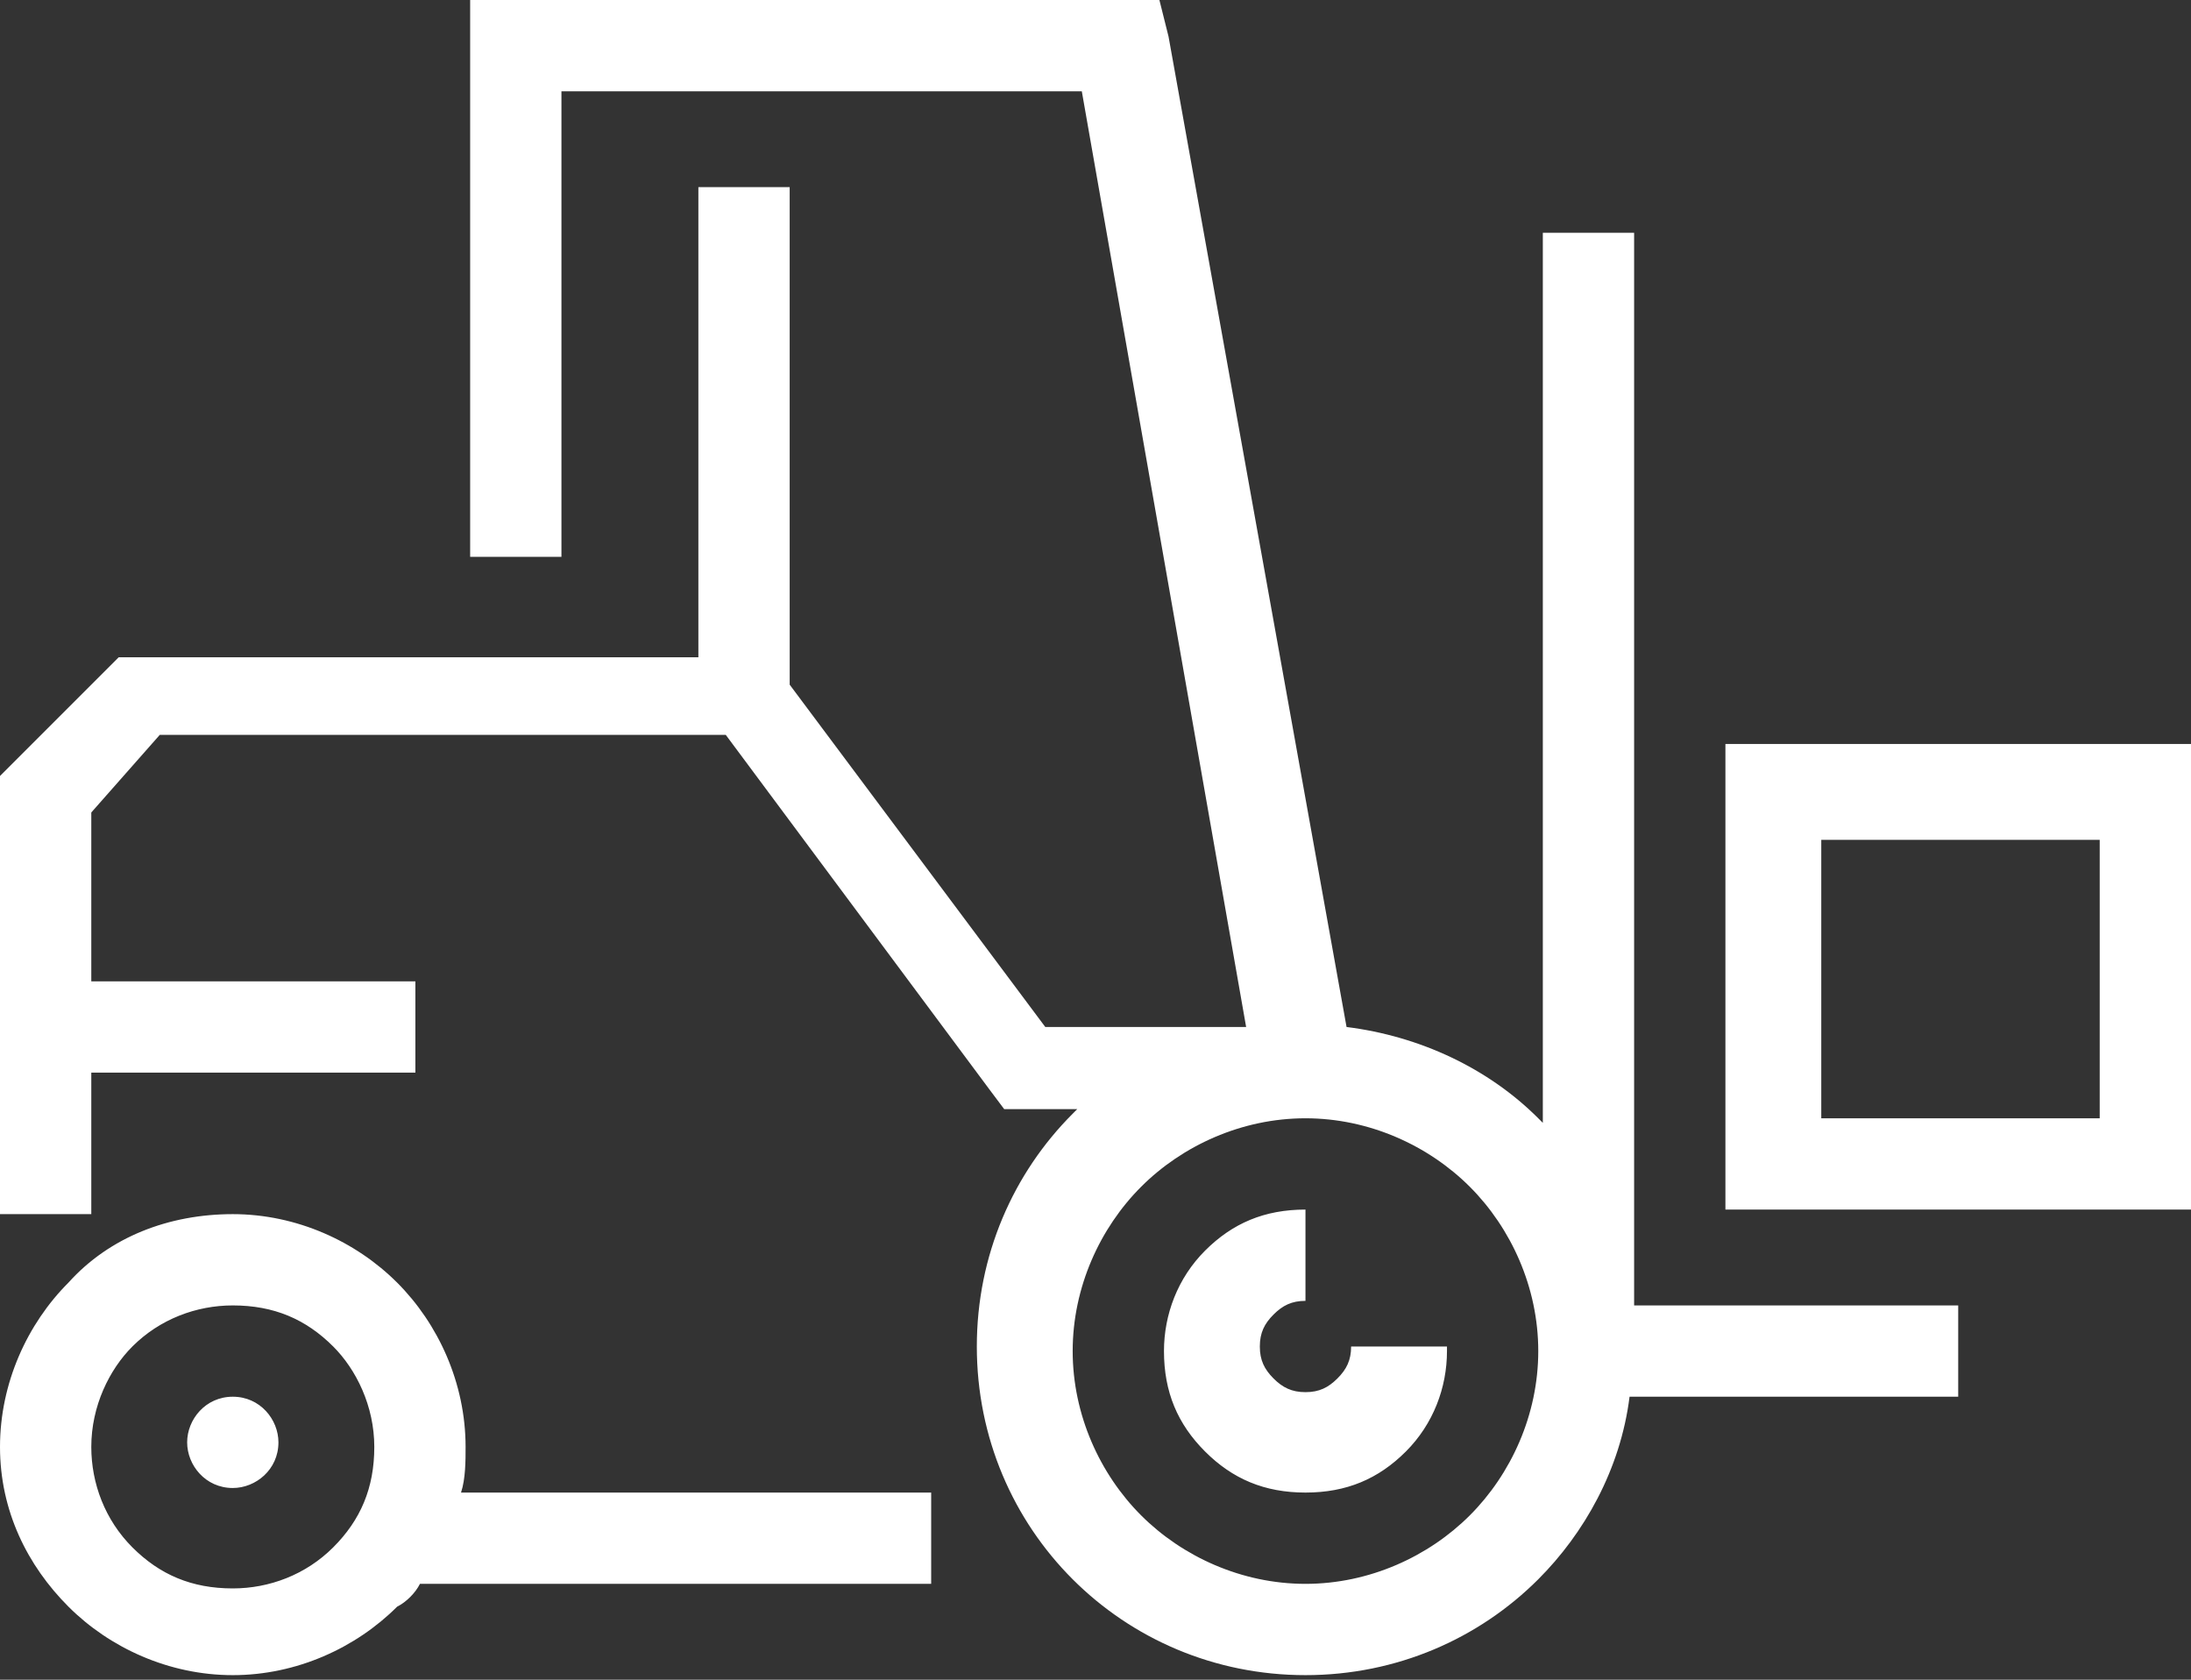 <?xml version="1.0" encoding="utf-8"?>
<!-- Generator: Adobe Illustrator 22.1.0, SVG Export Plug-In . SVG Version: 6.00 Build 0)  -->
<svg version="1.1" id="Layer_1" xmlns="http://www.w3.org/2000/svg" xmlns:xlink="http://www.w3.org/1999/xlink" x="0px" y="0px"
	 width="48px" height="36.8px" viewBox="0 0 48 36.8" style="enable-background:new 0 0 48 36.8;" xml:space="preserve">
<rect x="0" y="0" width="48" height="36.8" fill="#333333" stroke="none"/>
<style type="text/css">
	.st0{fill:#FFFFFF;}
</style>
<path class="st0" d="M5.1,26.6c1.4,0,2.7,0.6,3.6,1.5l0,0c0.9,0.9,1.5,2.2,1.5,3.6c0,0.3,0,0.7-0.1,1h10.3v2H9.2
	c-0.1,0.2-0.3,0.4-0.5,0.5c-0.9,0.9-2.2,1.5-3.6,1.5c-1.4,0-2.7-0.6-3.6-1.5l0,0C0.6,34.3,0,33.1,0,31.7c0-1.4,0.6-2.7,1.5-3.6l0,0
	l0,0C2.4,27.1,3.7,26.6,5.1,26.6L5.1,26.6z M38.8,16.3H47h1v1v8.2v1h-1h-8.2h-1v-1v-8.2v-1H38.8L38.8,16.3z M46,18.4h-6.1v6.1H46
	V18.4L46,18.4z M15.3,14.3V4.1h2V15l5.6,7.5h4.4L23.7,2H12.3v10.2h-2V1V0h1h13.3h0.8l0.2,0.8l3.9,21.7c1.6,0.2,3.1,0.9,4.2,2h0
	l0.1,0.1V5.1h2v23.5h7.1v2h-7.2c-0.2,1.6-1,3-2,4l0,0c-1.3,1.3-3.1,2.1-5.1,2.1c-2,0-3.8-0.8-5.1-2.1v0c-1.3-1.3-2.1-3.1-2.1-5.1
	c0-2,0.8-3.8,2.1-5.1l0.1-0.1h-1.1H22l-0.3-0.4l-5.8-7.8H3.5L2,17.8v3.7h7.1v2H2v3.1H0v-4.1v-1v-4.1v-0.4l0.3-0.3l2-2l0.3-0.3h0.4
	H15.3L15.3,14.3z M5.1,30.6c0.6,0,1,0.5,1,1c0,0.6-0.5,1-1,1c-0.6,0-1-0.5-1-1C4.1,31.1,4.5,30.6,5.1,30.6L5.1,30.6z M31.7,29.6
	c0,0.8-0.3,1.6-0.9,2.2l0,0c-0.6,0.6-1.3,0.9-2.2,0.9s-1.6-0.3-2.2-0.9h0c-0.6-0.6-0.9-1.3-0.9-2.2c0-0.8,0.3-1.6,0.9-2.2l0,0
	c0.6-0.6,1.3-0.9,2.2-0.9v2c-0.3,0-0.5,0.1-0.7,0.3l0,0c-0.2,0.2-0.3,0.4-0.3,0.7c0,0.3,0.1,0.5,0.3,0.7l0,0
	c0.2,0.2,0.4,0.3,0.7,0.3c0.3,0,0.5-0.1,0.7-0.3l0,0c0.2-0.2,0.3-0.4,0.3-0.7H31.7L31.7,29.6z M32.2,26c-0.9-0.9-2.2-1.5-3.6-1.5
	c-1.4,0-2.7,0.6-3.6,1.5c-0.9,0.9-1.5,2.2-1.5,3.6c0,1.4,0.6,2.7,1.5,3.6l0,0c0.9,0.9,2.2,1.5,3.6,1.5c1.4,0,2.7-0.6,3.6-1.5
	c0.9-0.9,1.5-2.2,1.5-3.6C33.7,28.2,33.1,26.9,32.2,26L32.2,26L32.2,26z M7.3,29.5c-0.6-0.6-1.3-0.9-2.2-0.9c-0.8,0-1.6,0.3-2.2,0.9
	l0,0C2.4,30,2,30.8,2,31.7c0,0.8,0.3,1.6,0.9,2.2v0c0.6,0.6,1.3,0.9,2.2,0.9c0.8,0,1.6-0.3,2.2-0.9c0.6-0.6,0.9-1.3,0.9-2.2
	C8.2,30.8,7.8,30,7.3,29.5L7.3,29.5L7.3,29.5z"/>
</svg>
